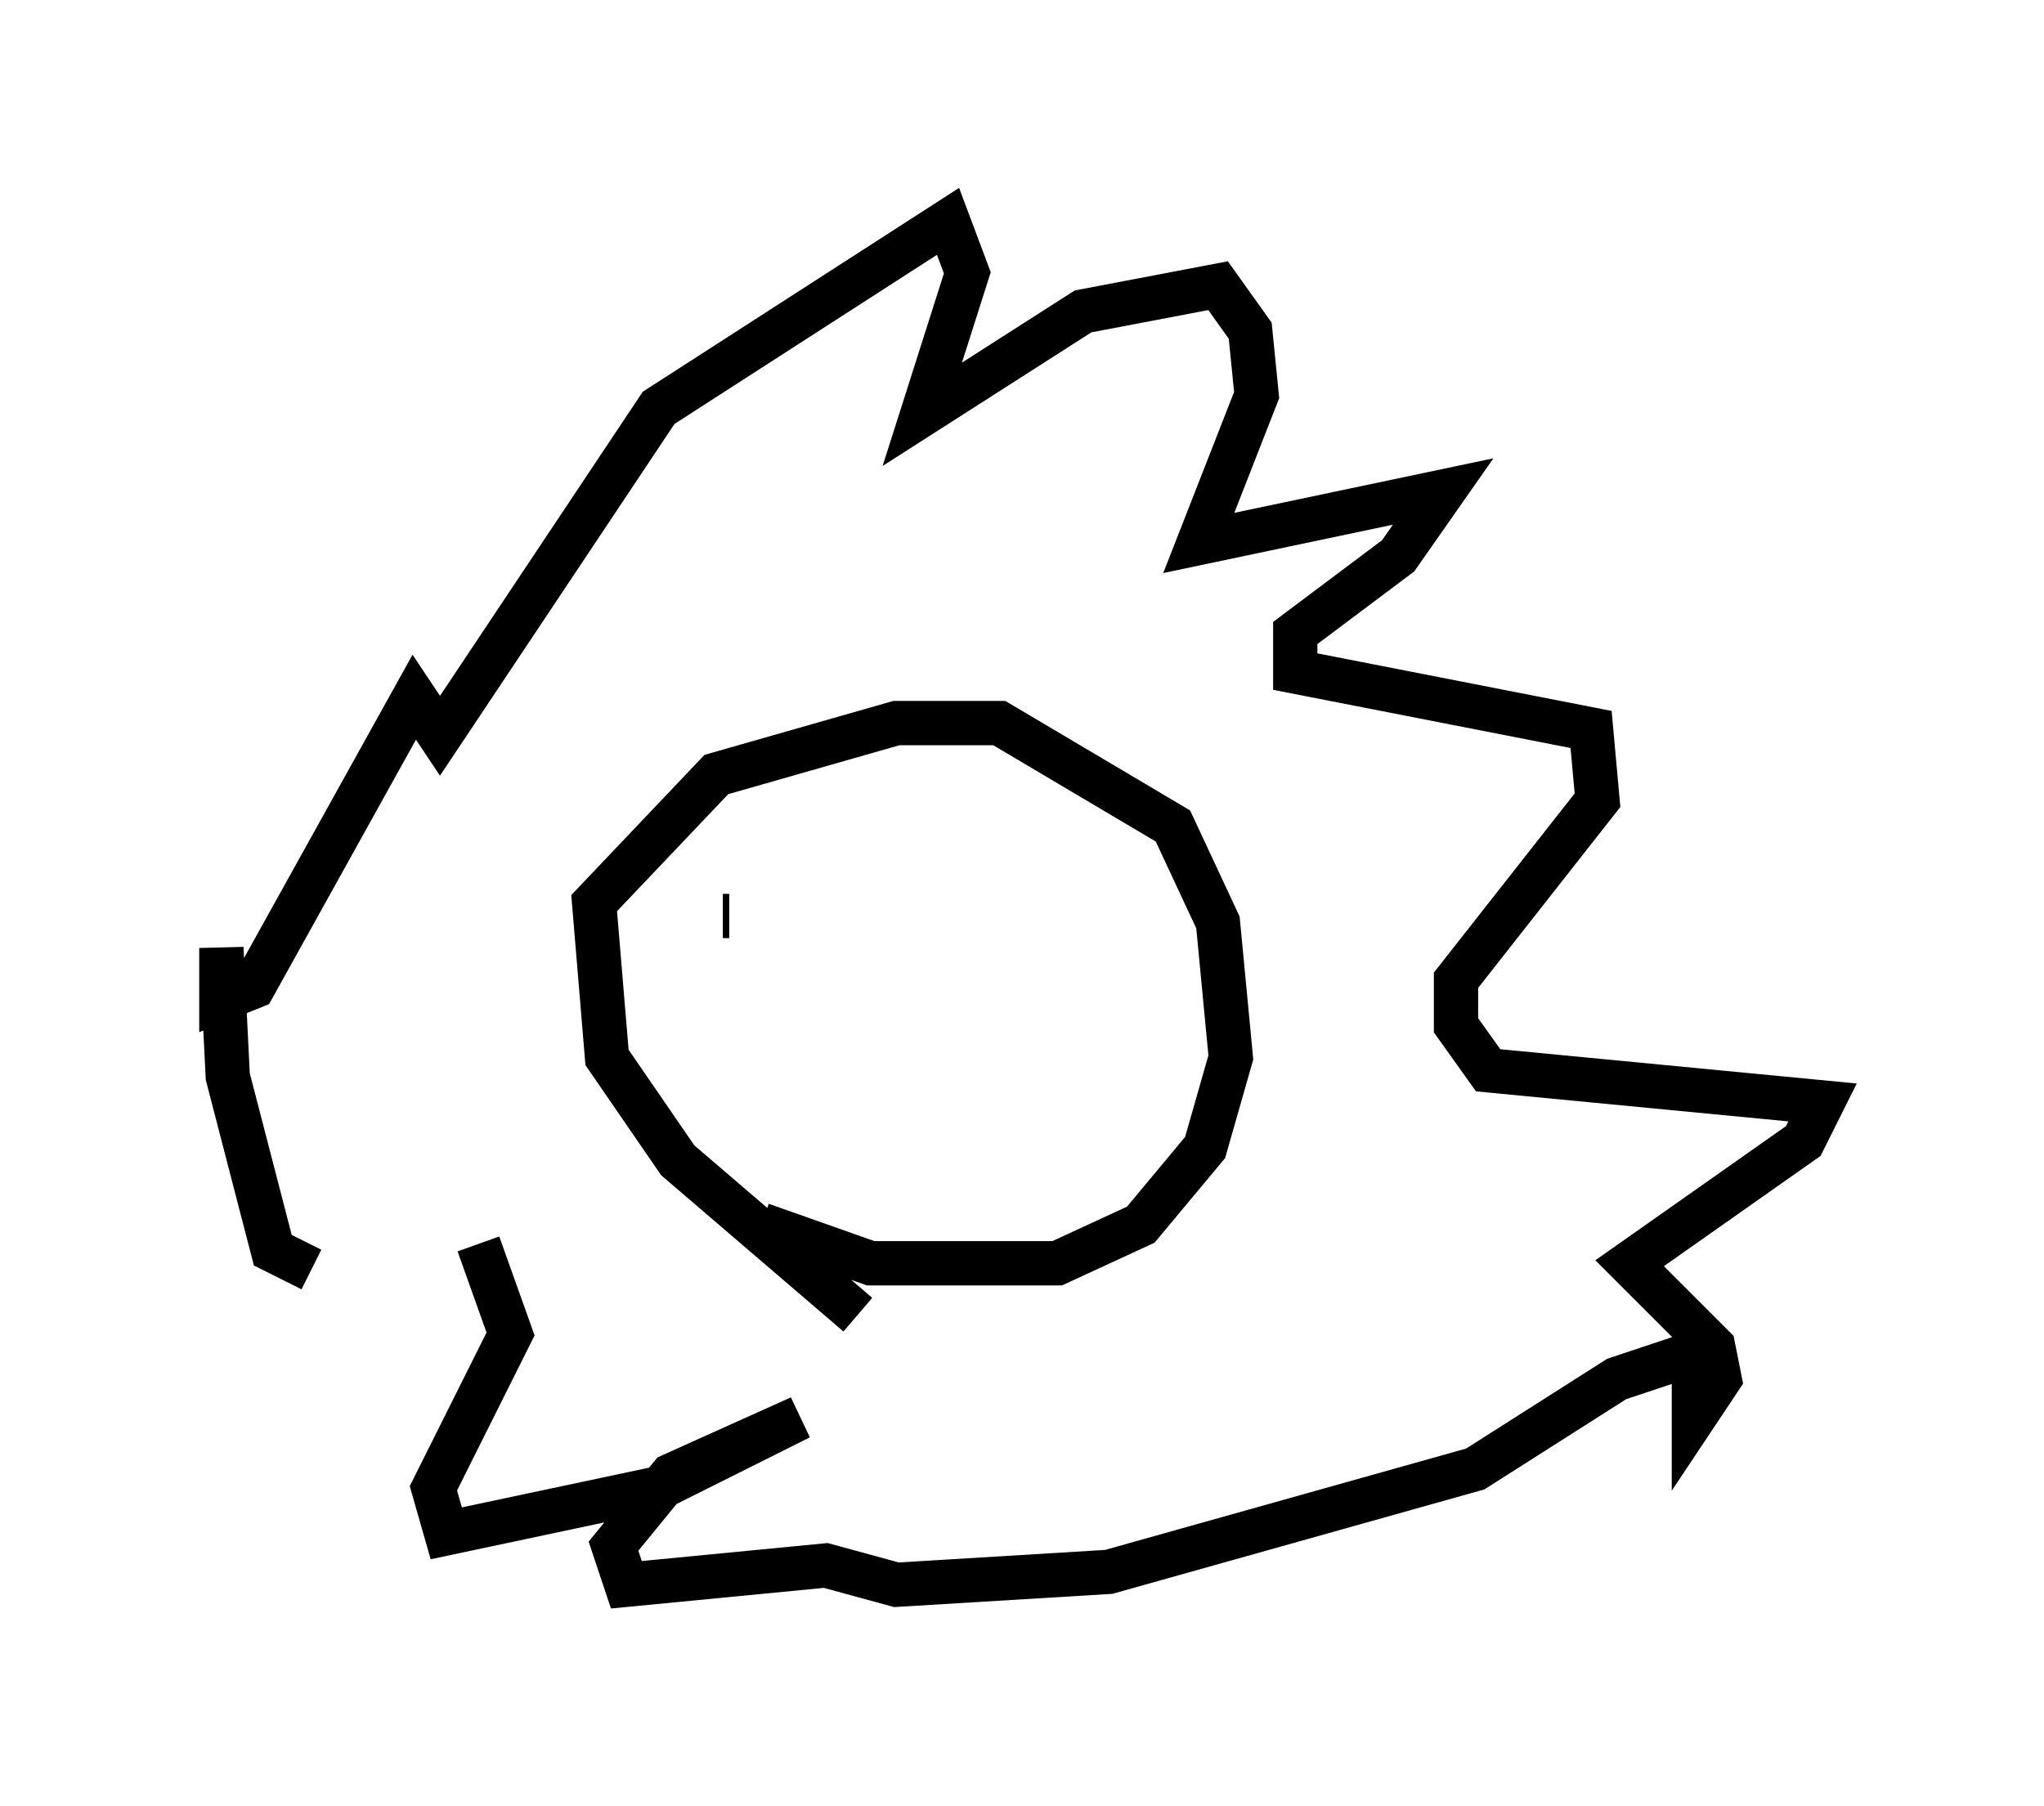 <?xml version="1.0" encoding="utf-8" ?>
<svg baseProfile="full" height="40.793" version="1.1" width="46.168" xmlns="http://www.w3.org/2000/svg" xmlns:ev="http://www.w3.org/2001/xml-events" xmlns:xlink="http://www.w3.org/1999/xlink"><defs /><rect fill="white" height="40.793" width="46.168" x="0" y="0" /><path d="M9.358, 28.095 m-2.324, 0.581 l-0.872, -0.436 -1.017, -3.922 l-0.145, -2.905 0.0, 1.162 l0.726, -0.291 3.631, -6.536 l0.581, 0.872 4.939, -7.408 l6.536, -4.212 0.436, 1.162 l-1.017, 3.196 3.631, -2.324 l3.05, -0.581 0.726, 1.017 l0.145, 1.453 -1.307, 3.341 l5.52, -1.162 -1.017, 1.453 l-2.324, 1.743 0.0, 0.872 l6.682, 1.307 0.145, 1.598 l-3.196, 4.067 0.0, 1.017 l0.726, 1.017 7.553, 0.726 l-0.436, 0.872 -3.922, 2.76 l1.888, 1.888 0.145, 0.726 l-0.581, 0.872 0.0, -1.453 l-1.743, 0.581 -3.196, 2.034 l-8.279, 2.324 -4.793, 0.291 l-1.598, -0.436 -4.503, 0.436 l-0.291, -0.872 1.307, -1.598 l2.905, -1.307 -3.196, 1.598 l-4.793, 1.017 -0.291, -1.017 l1.743, -3.486 -0.726, -2.034 m8.57, 1.598 l-4.067, -3.486 -1.598, -2.324 l-0.291, -3.486 2.76, -2.905 l4.067, -1.162 2.324, 0.0 l3.922, 2.324 1.017, 2.179 l0.291, 3.05 -0.581, 2.034 l-1.453, 1.743 -1.888, 0.872 l-4.212, 0.0 -2.469, -0.872 m-0.872, -6.972 l0.145, 0.0 m6.246, 0.145 l0.0, 0.0 " fill="none" stroke="black" stroke-width="1" /></svg>